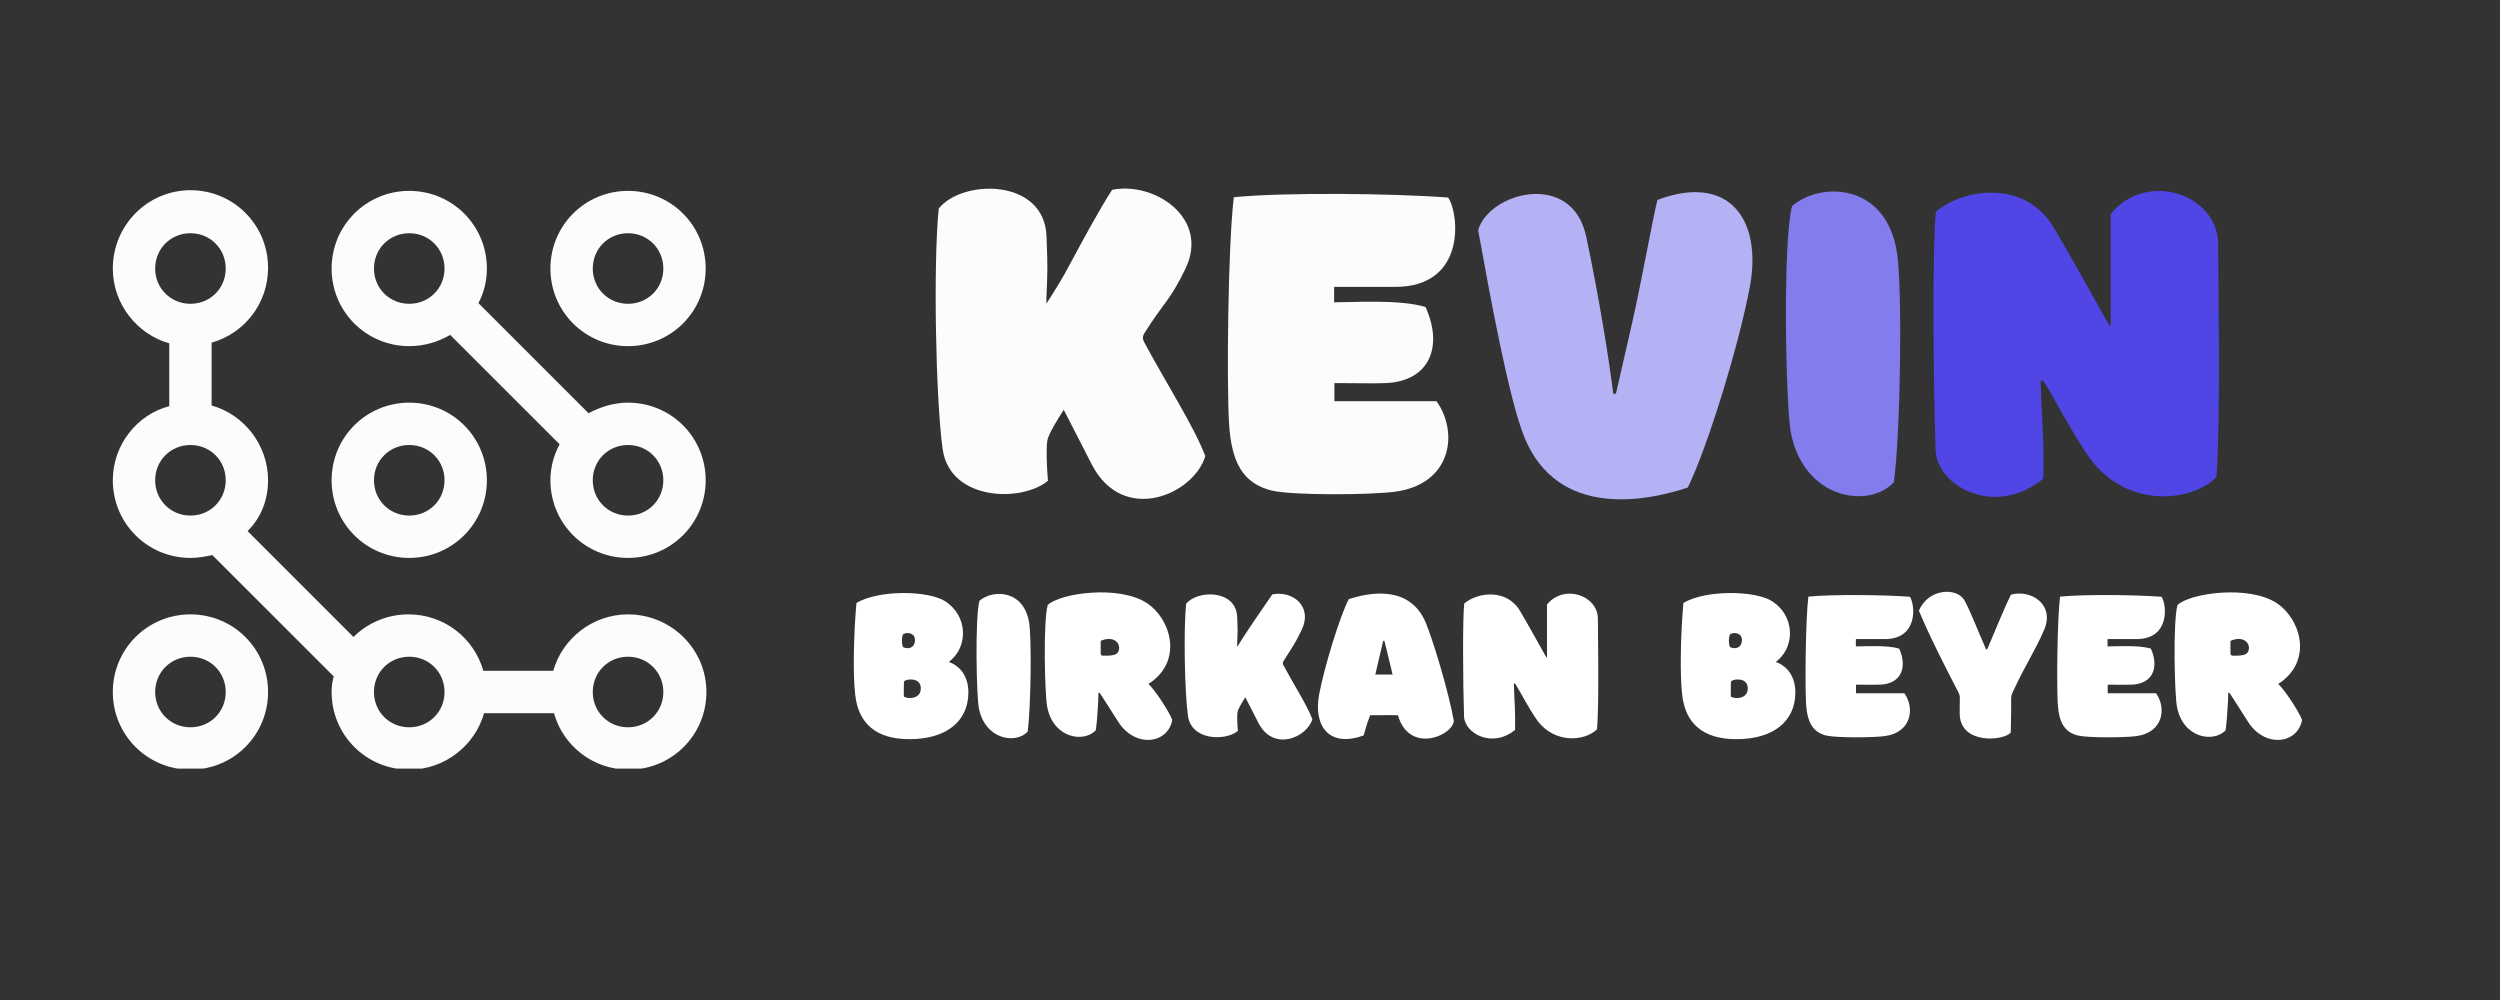 <svg xmlns="http://www.w3.org/2000/svg" xmlns:xlink="http://www.w3.org/1999/xlink" width="250" zoomAndPan="magnify" viewBox="0 0 187.5 75" height="100" preserveAspectRatio="xMidYMid meet" version="1.0"><rect x="0" y="0" width="187.5" height="75" fill="#333333" stroke="none"/><defs><g/><clipPath id="d66a2278af"><path d="M 41 14.262 L 53 14.262 L 53 26 L 41 26 Z M 41 14.262 " clip-rule="nonzero"/></clipPath><clipPath id="dbd0ba60d9"><path d="M 24 14.262 L 53 14.262 L 53 42 L 24 42 Z M 24 14.262 " clip-rule="nonzero"/></clipPath><clipPath id="d777bd36b7"><path d="M 8.461 46 L 21 46 L 21 57.645 L 8.461 57.645 Z M 8.461 46 " clip-rule="nonzero"/></clipPath><clipPath id="f717bfde95"><path d="M 8.461 14.262 L 53 14.262 L 53 57.645 L 8.461 57.645 Z M 8.461 14.262 " clip-rule="nonzero"/></clipPath></defs><g fill="#fcfcfc" fill-opacity="1"><g transform="translate(69.225, 36.879)"><g><path d="M 9.262 -14.113 C 9.262 -14.383 9.238 -14.516 9.262 -14.629 C 9.328 -16.543 9.371 -16.543 9.262 -19.168 C 9.105 -23.512 2.961 -23.465 1.18 -21.238 C 0.758 -17.055 0.957 -6.926 1.469 -3.227 C 2.004 0.734 7.457 0.801 9.371 -0.824 C 9.262 -2.07 9.238 -3.383 9.328 -3.852 C 9.418 -4.32 10.039 -5.344 10.555 -6.145 C 11.598 -4.098 12.18 -3.004 12.645 -2.07 C 15.004 2.539 20.328 0.199 21.172 -2.672 C 20.328 -4.898 18.234 -8.148 16.609 -11.176 C 16.453 -11.465 16.453 -11.668 16.633 -11.934 C 18.055 -14.203 18.523 -14.316 19.68 -16.719 C 21.527 -20.527 17.344 -23.289 14.184 -22.641 C 13.359 -21.395 11.957 -18.812 11.242 -17.477 C 10.398 -15.875 9.996 -15.273 9.262 -14.113 Z M 9.262 -14.113 "/></g></g></g><g fill="#fcfcfc" fill-opacity="1"><g transform="translate(90.953, 36.879)"><g><path d="M 1.223 -5.145 C 1.402 -2.113 2.316 -0.625 4.406 -0.09 C 6.012 0.289 11.82 0.246 13.668 0 C 17.898 -0.555 18.48 -4.406 16.785 -6.789 C 14.406 -6.789 12.023 -6.789 9.641 -6.789 C 9.461 -6.789 9.285 -6.789 9.129 -6.789 C 9.129 -7.258 9.129 -7.66 9.129 -8.148 C 11.199 -8.148 11.867 -8.105 13 -8.148 C 16.273 -8.305 17.301 -10.887 15.965 -13.848 C 14.07 -14.449 10.398 -14.203 9.105 -14.203 C 9.105 -14.648 9.105 -15.004 9.105 -15.363 C 11.977 -15.363 12.488 -15.363 13.691 -15.363 C 19.059 -15.363 18.48 -20.883 17.656 -22.062 C 13.691 -22.375 5.297 -22.465 1.582 -22.086 C 1.137 -18.324 1.047 -8.191 1.223 -5.145 Z M 1.223 -5.145 "/></g></g></g><g fill="#b4b1f4" fill-opacity="1"><g transform="translate(109.706, 36.879)"><g><path d="M 12.645 -12.691 C 12.668 -12.691 12.691 -12.691 12.711 -12.691 C 12.691 -12.691 12.668 -12.691 12.645 -12.691 Z M 4.609 -4.117 C 7.125 2.094 13.848 0.691 16.875 -0.312 C 18.277 -3.117 20.684 -10.844 21.527 -15.34 C 22.484 -20.395 19.992 -23.91 14.605 -21.887 C 14.293 -20.727 13.426 -15.852 12.711 -12.691 C 12.289 -10.863 11.891 -9.105 11.488 -7.348 C 11.422 -7.348 11.355 -7.348 11.289 -7.348 C 10.977 -9.906 10.219 -14.605 9.262 -19.125 C 8.215 -24.133 1.961 -22.465 1.156 -19.613 C 2.004 -14.938 3.43 -7.059 4.609 -4.117 Z M 4.609 -4.117 "/></g></g></g><g fill="#827cec" fill-opacity="1"><g transform="translate(133.133, 36.879)"><g><path d="M 9.148 -17.898 C 8.328 -23.242 3.34 -23.242 1.27 -21.418 C 0.555 -18.703 0.801 -6.41 1.18 -4.43 C 2.16 0.578 7.035 1.312 8.906 -0.711 C 9.418 -4.453 9.551 -15.227 9.148 -17.898 Z M 9.148 -17.898 "/></g></g></g><g fill="#4f46e5" fill-opacity="1"><g transform="translate(143.787, 36.879)"><g><path d="M 14.516 -12.512 C 14.492 -12.488 14.449 -12.488 14.426 -12.469 C 14.336 -12.625 14.227 -12.781 14.137 -12.957 C 12.535 -15.785 11.777 -17.211 10.242 -19.816 C 8.125 -23.398 3.52 -22.797 1.402 -20.996 C 1.137 -18.367 1.203 -8.617 1.379 -3.117 C 1.469 -0.445 5.812 2.004 9.461 -0.98 C 9.527 -4.164 9.328 -5.656 9.262 -8.328 C 9.305 -8.328 9.371 -8.348 9.418 -8.348 C 9.508 -8.215 9.617 -8.105 9.684 -7.969 C 10.195 -7.168 11.734 -4.188 12.98 -2.473 C 15.719 1.246 20.527 0.824 22.441 -1.09 C 22.777 -5.59 22.574 -15.828 22.574 -18.547 C 22.574 -22.309 17.23 -24.133 14.516 -20.84 C 14.516 -17.766 14.516 -15.52 14.516 -12.512 Z M 14.516 -12.512 "/></g></g></g><g fill="#ffffff" fill-opacity="1"><g transform="translate(58.5, 55.208)"><g/></g></g><g fill="#ffffff" fill-opacity="1"><g transform="translate(63.812, 55.208)"><g><path d="M 7.352 -5.559 C 7.445 -5.641 7.508 -5.695 7.562 -5.746 C 8.742 -6.801 8.785 -8.973 7.109 -10.094 C 5.844 -10.934 2.109 -10.988 0.422 -9.988 C 0.23 -7.887 0.137 -4.758 0.328 -3.102 C 0.57 -0.918 1.918 0.23 4.398 0.23 C 7.16 0.23 8.785 -1.105 8.816 -3.215 C 8.836 -4.367 8.289 -5.23 7.352 -5.559 Z M 3.977 -2.965 C 3.977 -3.344 3.965 -3.723 3.984 -4.09 C 4.176 -4.281 4.547 -4.262 4.758 -4.219 C 5.02 -4.156 5.219 -3.965 5.242 -3.68 C 5.273 -3.344 5.156 -3.07 4.852 -2.941 C 4.578 -2.816 4.23 -2.824 3.977 -2.965 Z M 3.902 -6.688 C 3.797 -7.012 3.816 -7.402 3.902 -7.602 C 4.059 -7.812 4.789 -7.812 4.809 -7.234 C 4.82 -6.559 4.23 -6.496 3.902 -6.688 Z M 3.902 -6.688 "/></g></g></g><g fill="#ffffff" fill-opacity="1"><g transform="translate(72.855, 55.208)"><g><path d="M 4.336 -8.477 C 3.945 -11.008 1.582 -11.008 0.602 -10.145 C 0.262 -8.859 0.379 -3.035 0.559 -2.098 C 1.023 0.273 3.332 0.621 4.219 -0.336 C 4.461 -2.109 4.523 -7.215 4.336 -8.477 Z M 4.336 -8.477 "/></g></g></g><g fill="#ffffff" fill-opacity="1"><g transform="translate(77.893, 55.208)"><g><path d="M 8.234 -3.922 C 8.32 -3.965 8.395 -4.008 8.457 -4.059 C 10.852 -5.82 9.84 -8.828 8.16 -9.953 C 6.043 -11.367 1.602 -10.723 0.684 -9.828 C 0.336 -8.551 0.465 -3.141 0.645 -2.203 C 1.098 0.18 3.418 0.516 4.293 -0.441 C 4.367 -0.961 4.43 -1.738 4.473 -2.605 C 4.48 -2.824 4.492 -3.047 4.492 -3.238 C 4.512 -3.238 4.547 -3.246 4.566 -3.258 C 4.617 -3.184 4.684 -3.102 4.734 -3.016 C 5.379 -2.004 5.684 -1.539 5.949 -1.117 C 7.191 0.906 9.691 0.621 10.027 -1.211 C 9.797 -1.844 8.73 -3.457 8.234 -3.922 Z M 6.043 -6.621 C 6.043 -6.328 5.895 -6.125 5.566 -6.074 C 5.316 -6.02 5.051 -6.031 4.789 -6.031 C 4.746 -6.031 4.66 -6.117 4.66 -6.16 C 4.652 -6.527 4.66 -6.695 4.66 -7.141 C 5.461 -7.508 6.043 -7.129 6.043 -6.621 Z M 6.043 -6.621 "/></g></g></g><g fill="#ffffff" fill-opacity="1"><g transform="translate(88.4, 55.208)"><g><path d="M 4.387 -6.688 C 4.387 -6.812 4.375 -6.875 4.387 -6.93 C 4.418 -7.836 4.441 -7.699 4.387 -8.941 C 4.312 -11 1.402 -10.977 0.559 -9.922 C 0.359 -7.941 0.453 -3.281 0.695 -1.527 C 0.949 0.348 3.531 0.379 4.441 -0.391 C 4.387 -0.98 4.375 -1.602 4.418 -1.824 C 4.461 -2.047 4.758 -2.531 5 -2.91 C 5.492 -1.941 5.77 -1.422 5.988 -0.98 C 7.109 1.203 9.629 0.094 10.027 -1.266 C 9.629 -2.32 8.637 -3.859 7.867 -5.293 C 7.793 -5.43 7.793 -5.527 7.879 -5.652 C 8.551 -6.727 8.668 -6.812 9.215 -7.949 C 10.094 -9.754 8.52 -10.934 7.023 -10.629 C 6.633 -10.039 5.758 -8.805 5.367 -8.203 C 5.039 -7.73 4.734 -7.234 4.387 -6.688 Z M 4.387 -6.688 "/></g></g></g><g fill="#ffffff" fill-opacity="1"><g transform="translate(98.686, 55.208)"><g><path d="M 0.254 -3.152 C -0.199 -0.758 0.992 0.895 3.586 -0.051 C 3.734 -0.602 3.902 -1.129 4.082 -1.57 C 4.758 -1.551 5.492 -1.594 6.16 -1.562 C 6.992 1.328 10.207 0.02 10.355 -1.129 C 9.953 -3.344 8.828 -7.086 8.258 -8.477 C 7.055 -11.41 3.914 -10.746 2.469 -10.27 C 1.793 -8.953 0.664 -5.273 0.254 -3.152 Z M 4.461 -4.617 C 4.66 -5.484 4.863 -6.305 5.051 -7.141 C 5.082 -7.141 5.113 -7.141 5.145 -7.148 C 5.348 -6.305 5.559 -5.473 5.758 -4.617 C 5.324 -4.617 4.914 -4.617 4.461 -4.617 Z M 4.461 -4.617 "/></g></g></g><g fill="#ffffff" fill-opacity="1"><g transform="translate(109.151, 55.208)"><g><path d="M 6.875 -5.926 C 6.863 -5.914 6.844 -5.914 6.832 -5.906 C 6.793 -5.98 6.738 -6.055 6.695 -6.137 C 5.938 -7.477 5.578 -8.152 4.852 -9.387 C 3.848 -11.082 1.668 -10.797 0.664 -9.945 C 0.539 -8.699 0.57 -4.082 0.652 -1.477 C 0.695 -0.211 2.754 0.949 4.48 -0.465 C 4.512 -1.973 4.418 -2.68 4.387 -3.945 C 4.406 -3.945 4.441 -3.953 4.461 -3.953 C 4.504 -3.891 4.555 -3.84 4.586 -3.773 C 4.828 -3.395 5.559 -1.984 6.148 -1.172 C 7.445 0.59 9.723 0.391 10.629 -0.516 C 10.789 -2.648 10.691 -7.496 10.691 -8.785 C 10.691 -10.566 8.16 -11.43 6.875 -9.871 C 6.875 -8.414 6.875 -7.352 6.875 -5.926 Z M 6.875 -5.926 "/></g></g></g><g fill="#ffffff" fill-opacity="1"><g transform="translate(120.523, 55.208)"><g/></g></g><g fill="#ffffff" fill-opacity="1"><g transform="translate(125.835, 55.208)"><g><path d="M 7.352 -5.559 C 7.445 -5.641 7.508 -5.695 7.562 -5.746 C 8.742 -6.801 8.785 -8.973 7.109 -10.094 C 5.844 -10.934 2.109 -10.988 0.422 -9.988 C 0.23 -7.887 0.137 -4.758 0.328 -3.102 C 0.57 -0.918 1.918 0.23 4.398 0.23 C 7.16 0.23 8.785 -1.105 8.816 -3.215 C 8.836 -4.367 8.289 -5.23 7.352 -5.559 Z M 3.977 -2.965 C 3.977 -3.344 3.965 -3.723 3.984 -4.09 C 4.176 -4.281 4.547 -4.262 4.758 -4.219 C 5.02 -4.156 5.219 -3.965 5.242 -3.68 C 5.273 -3.344 5.156 -3.07 4.852 -2.941 C 4.578 -2.816 4.23 -2.824 3.977 -2.965 Z M 3.902 -6.688 C 3.797 -7.012 3.816 -7.402 3.902 -7.602 C 4.059 -7.812 4.789 -7.812 4.809 -7.234 C 4.82 -6.559 4.23 -6.496 3.902 -6.688 Z M 3.902 -6.688 "/></g></g></g><g fill="#ffffff" fill-opacity="1"><g transform="translate(134.877, 55.208)"><g><path d="M 0.578 -2.438 C 0.664 -1 1.098 -0.297 2.09 -0.043 C 2.848 0.137 5.598 0.117 6.477 0 C 8.477 -0.262 8.754 -2.09 7.949 -3.215 C 6.824 -3.215 5.695 -3.215 4.566 -3.215 C 4.48 -3.215 4.398 -3.215 4.324 -3.215 C 4.324 -3.438 4.324 -3.629 4.324 -3.859 C 5.305 -3.859 5.621 -3.84 6.16 -3.859 C 7.707 -3.934 8.195 -5.156 7.562 -6.559 C 6.664 -6.844 4.926 -6.727 4.312 -6.727 C 4.312 -6.938 4.312 -7.109 4.312 -7.277 C 5.672 -7.277 5.914 -7.277 6.484 -7.277 C 9.027 -7.277 8.754 -9.891 8.363 -10.449 C 6.484 -10.598 2.512 -10.641 0.75 -10.461 C 0.539 -8.68 0.496 -3.879 0.578 -2.438 Z M 0.578 -2.438 "/></g></g></g><g fill="#ffffff" fill-opacity="1"><g transform="translate(143.751, 55.208)"><g><path d="M 5.281 -6.496 C 5.262 -6.508 5.23 -6.508 5.199 -6.508 C 5.156 -6.613 5.113 -6.707 5.074 -6.812 C 4.684 -7.676 4.059 -9.301 3.605 -10.145 C 3.059 -11.18 0.875 -11.105 0.168 -9.406 C 0.918 -7.582 2.266 -4.934 3.121 -3.301 C 3.195 -3.152 3.227 -3.07 3.238 -2.891 C 3.238 -2.754 3.215 -1.867 3.227 -1.613 C 3.32 0.684 6.602 0.336 7.055 -0.273 C 7.055 -0.434 7.098 -1.879 7.086 -2.805 C 7.086 -3.016 7.141 -3.195 7.246 -3.387 C 8.172 -5.387 8.867 -6.359 9.566 -7.984 C 10.367 -9.871 8.582 -11.02 7.074 -10.609 C 6.57 -9.637 5.461 -6.875 5.281 -6.496 Z M 5.281 -6.496 "/></g></g></g><g fill="#ffffff" fill-opacity="1"><g transform="translate(153.753, 55.208)"><g><path d="M 0.578 -2.438 C 0.664 -1 1.098 -0.297 2.09 -0.043 C 2.848 0.137 5.598 0.117 6.477 0 C 8.477 -0.262 8.754 -2.09 7.949 -3.215 C 6.824 -3.215 5.695 -3.215 4.566 -3.215 C 4.48 -3.215 4.398 -3.215 4.324 -3.215 C 4.324 -3.438 4.324 -3.629 4.324 -3.859 C 5.305 -3.859 5.621 -3.84 6.16 -3.859 C 7.707 -3.934 8.195 -5.156 7.562 -6.559 C 6.664 -6.844 4.926 -6.727 4.312 -6.727 C 4.312 -6.938 4.312 -7.109 4.312 -7.277 C 5.672 -7.277 5.914 -7.277 6.484 -7.277 C 9.027 -7.277 8.754 -9.891 8.363 -10.449 C 6.484 -10.598 2.512 -10.641 0.75 -10.461 C 0.539 -8.68 0.496 -3.879 0.578 -2.438 Z M 0.578 -2.438 "/></g></g></g><g fill="#ffffff" fill-opacity="1"><g transform="translate(162.627, 55.208)"><g><path d="M 8.234 -3.922 C 8.32 -3.965 8.395 -4.008 8.457 -4.059 C 10.852 -5.82 9.84 -8.828 8.16 -9.953 C 6.043 -11.367 1.602 -10.723 0.684 -9.828 C 0.336 -8.551 0.465 -3.141 0.645 -2.203 C 1.098 0.18 3.418 0.516 4.293 -0.441 C 4.367 -0.961 4.43 -1.738 4.473 -2.605 C 4.48 -2.824 4.492 -3.047 4.492 -3.238 C 4.512 -3.238 4.547 -3.246 4.566 -3.258 C 4.617 -3.184 4.684 -3.102 4.734 -3.016 C 5.379 -2.004 5.684 -1.539 5.949 -1.117 C 7.191 0.906 9.691 0.621 10.027 -1.211 C 9.797 -1.844 8.73 -3.457 8.234 -3.922 Z M 6.043 -6.621 C 6.043 -6.328 5.895 -6.125 5.566 -6.074 C 5.316 -6.02 5.051 -6.031 4.789 -6.031 C 4.746 -6.031 4.66 -6.117 4.66 -6.16 C 4.652 -6.527 4.66 -6.695 4.66 -7.141 C 5.461 -7.508 6.043 -7.129 6.043 -6.621 Z M 6.043 -6.621 "/></g></g></g><g fill="#ffffff" fill-opacity="1"><g transform="translate(173.142, 55.208)"><g/></g></g><g clip-path="url(#d66a2278af)"><path fill="#fcfcfc" d="M 47.102 14.316 C 43.875 14.316 41.281 16.91 41.281 20.141 C 41.281 23.367 43.875 25.961 47.102 25.961 C 50.332 25.961 52.926 23.367 52.926 20.141 C 52.926 16.91 50.332 14.316 47.102 14.316 Z M 47.102 22.785 C 45.621 22.785 44.457 21.621 44.457 20.141 C 44.457 18.656 45.621 17.492 47.102 17.492 C 48.586 17.492 49.75 18.656 49.75 20.141 C 49.75 21.621 48.586 22.785 47.102 22.785 Z M 47.102 22.785 " fill-opacity="1" fill-rule="nonzero"/></g><g clip-path="url(#dbd0ba60d9)"><path fill="#fcfcfc" d="M 47.102 30.199 C 46.043 30.199 45.039 30.516 44.141 30.992 L 35.883 22.734 C 36.305 21.941 36.516 21.039 36.516 20.141 C 36.516 16.91 33.922 14.316 30.695 14.316 C 27.465 14.316 24.871 16.91 24.871 20.141 C 24.871 23.367 27.465 25.961 30.695 25.961 C 31.805 25.961 32.863 25.645 33.762 25.117 L 41.969 33.32 C 41.547 34.113 41.281 35.016 41.281 36.02 C 41.281 39.25 43.875 41.844 47.102 41.844 C 50.332 41.844 52.926 39.25 52.926 36.02 C 52.926 32.793 50.332 30.199 47.102 30.199 Z M 28.047 20.141 C 28.047 18.656 29.211 17.492 30.695 17.492 C 32.176 17.492 33.34 18.656 33.34 20.141 C 33.34 21.621 32.176 22.785 30.695 22.785 C 29.211 22.785 28.047 21.621 28.047 20.141 Z M 47.102 38.668 C 45.621 38.668 44.457 37.504 44.457 36.02 C 44.457 34.539 45.621 33.375 47.102 33.375 C 48.586 33.375 49.75 34.539 49.75 36.02 C 49.75 37.504 48.586 38.668 47.102 38.668 Z M 47.102 38.668 " fill-opacity="1" fill-rule="nonzero"/></g><path fill="#fcfcfc" d="M 30.695 41.844 C 33.922 41.844 36.516 39.25 36.516 36.02 C 36.516 32.793 33.922 30.199 30.695 30.199 C 27.465 30.199 24.871 32.793 24.871 36.02 C 24.871 39.25 27.465 41.844 30.695 41.844 Z M 30.695 33.375 C 32.176 33.375 33.34 34.539 33.34 36.02 C 33.34 37.504 32.176 38.668 30.695 38.668 C 29.211 38.668 28.047 37.504 28.047 36.02 C 28.047 34.539 29.211 33.375 30.695 33.375 Z M 30.695 33.375 " fill-opacity="1" fill-rule="nonzero"/><g clip-path="url(#d777bd36b7)"><path fill="#fcfcfc" d="M 14.285 57.723 C 17.512 57.723 20.105 55.129 20.105 51.902 C 20.105 48.672 17.512 46.078 14.285 46.078 C 11.055 46.078 8.461 48.672 8.461 51.902 C 8.461 55.129 11.055 57.723 14.285 57.723 Z M 14.285 49.254 C 15.766 49.254 16.93 50.418 16.93 51.902 C 16.93 53.383 15.766 54.547 14.285 54.547 C 12.801 54.547 11.637 53.383 11.637 51.902 C 11.637 50.418 12.801 49.254 14.285 49.254 Z M 14.285 49.254 " fill-opacity="1" fill-rule="nonzero"/></g><g clip-path="url(#f717bfde95)"><path fill="#fcfcfc" d="M 47.102 46.078 C 44.457 46.078 42.18 47.879 41.492 50.312 L 36.25 50.312 C 35.562 47.879 33.34 46.078 30.641 46.078 C 29.051 46.078 27.57 46.715 26.512 47.773 L 18.57 39.832 C 19.578 38.824 20.105 37.504 20.105 36.02 C 20.105 33.375 18.309 31.098 15.871 30.41 L 15.871 25.699 C 18.309 25.012 20.105 22.785 20.105 20.086 C 20.105 16.859 17.512 14.266 14.285 14.266 C 11.055 14.266 8.461 16.91 8.461 20.141 C 8.461 22.785 10.262 25.062 12.695 25.75 L 12.695 30.461 C 10.262 31.098 8.461 33.375 8.461 36.02 C 8.461 39.25 11.055 41.844 14.285 41.844 C 14.867 41.844 15.395 41.738 15.926 41.633 L 25.031 50.734 C 24.922 51.105 24.871 51.477 24.871 51.902 C 24.871 55.129 27.465 57.723 30.695 57.723 C 33.34 57.723 35.617 55.926 36.305 53.488 L 41.547 53.488 C 42.234 55.926 44.457 57.723 47.156 57.723 C 50.387 57.723 52.98 55.129 52.98 51.902 C 52.98 48.672 50.332 46.078 47.102 46.078 Z M 11.637 20.141 C 11.637 18.656 12.801 17.492 14.285 17.492 C 15.766 17.492 16.93 18.656 16.93 20.141 C 16.93 21.621 15.766 22.785 14.285 22.785 C 12.801 22.785 11.637 21.621 11.637 20.141 Z M 11.637 36.02 C 11.637 34.539 12.801 33.375 14.285 33.375 C 15.766 33.375 16.93 34.539 16.93 36.02 C 16.93 37.504 15.766 38.668 14.285 38.668 C 12.801 38.668 11.637 37.504 11.637 36.02 Z M 30.695 54.547 C 29.211 54.547 28.047 53.383 28.047 51.902 C 28.047 50.418 29.211 49.254 30.695 49.254 C 32.176 49.254 33.34 50.418 33.34 51.902 C 33.34 53.383 32.176 54.547 30.695 54.547 Z M 47.102 54.547 C 45.621 54.547 44.457 53.383 44.457 51.902 C 44.457 50.418 45.621 49.254 47.102 49.254 C 48.586 49.254 49.75 50.418 49.75 51.902 C 49.75 53.383 48.586 54.547 47.102 54.547 Z M 47.102 54.547 " fill-opacity="1" fill-rule="nonzero"/></g></svg>